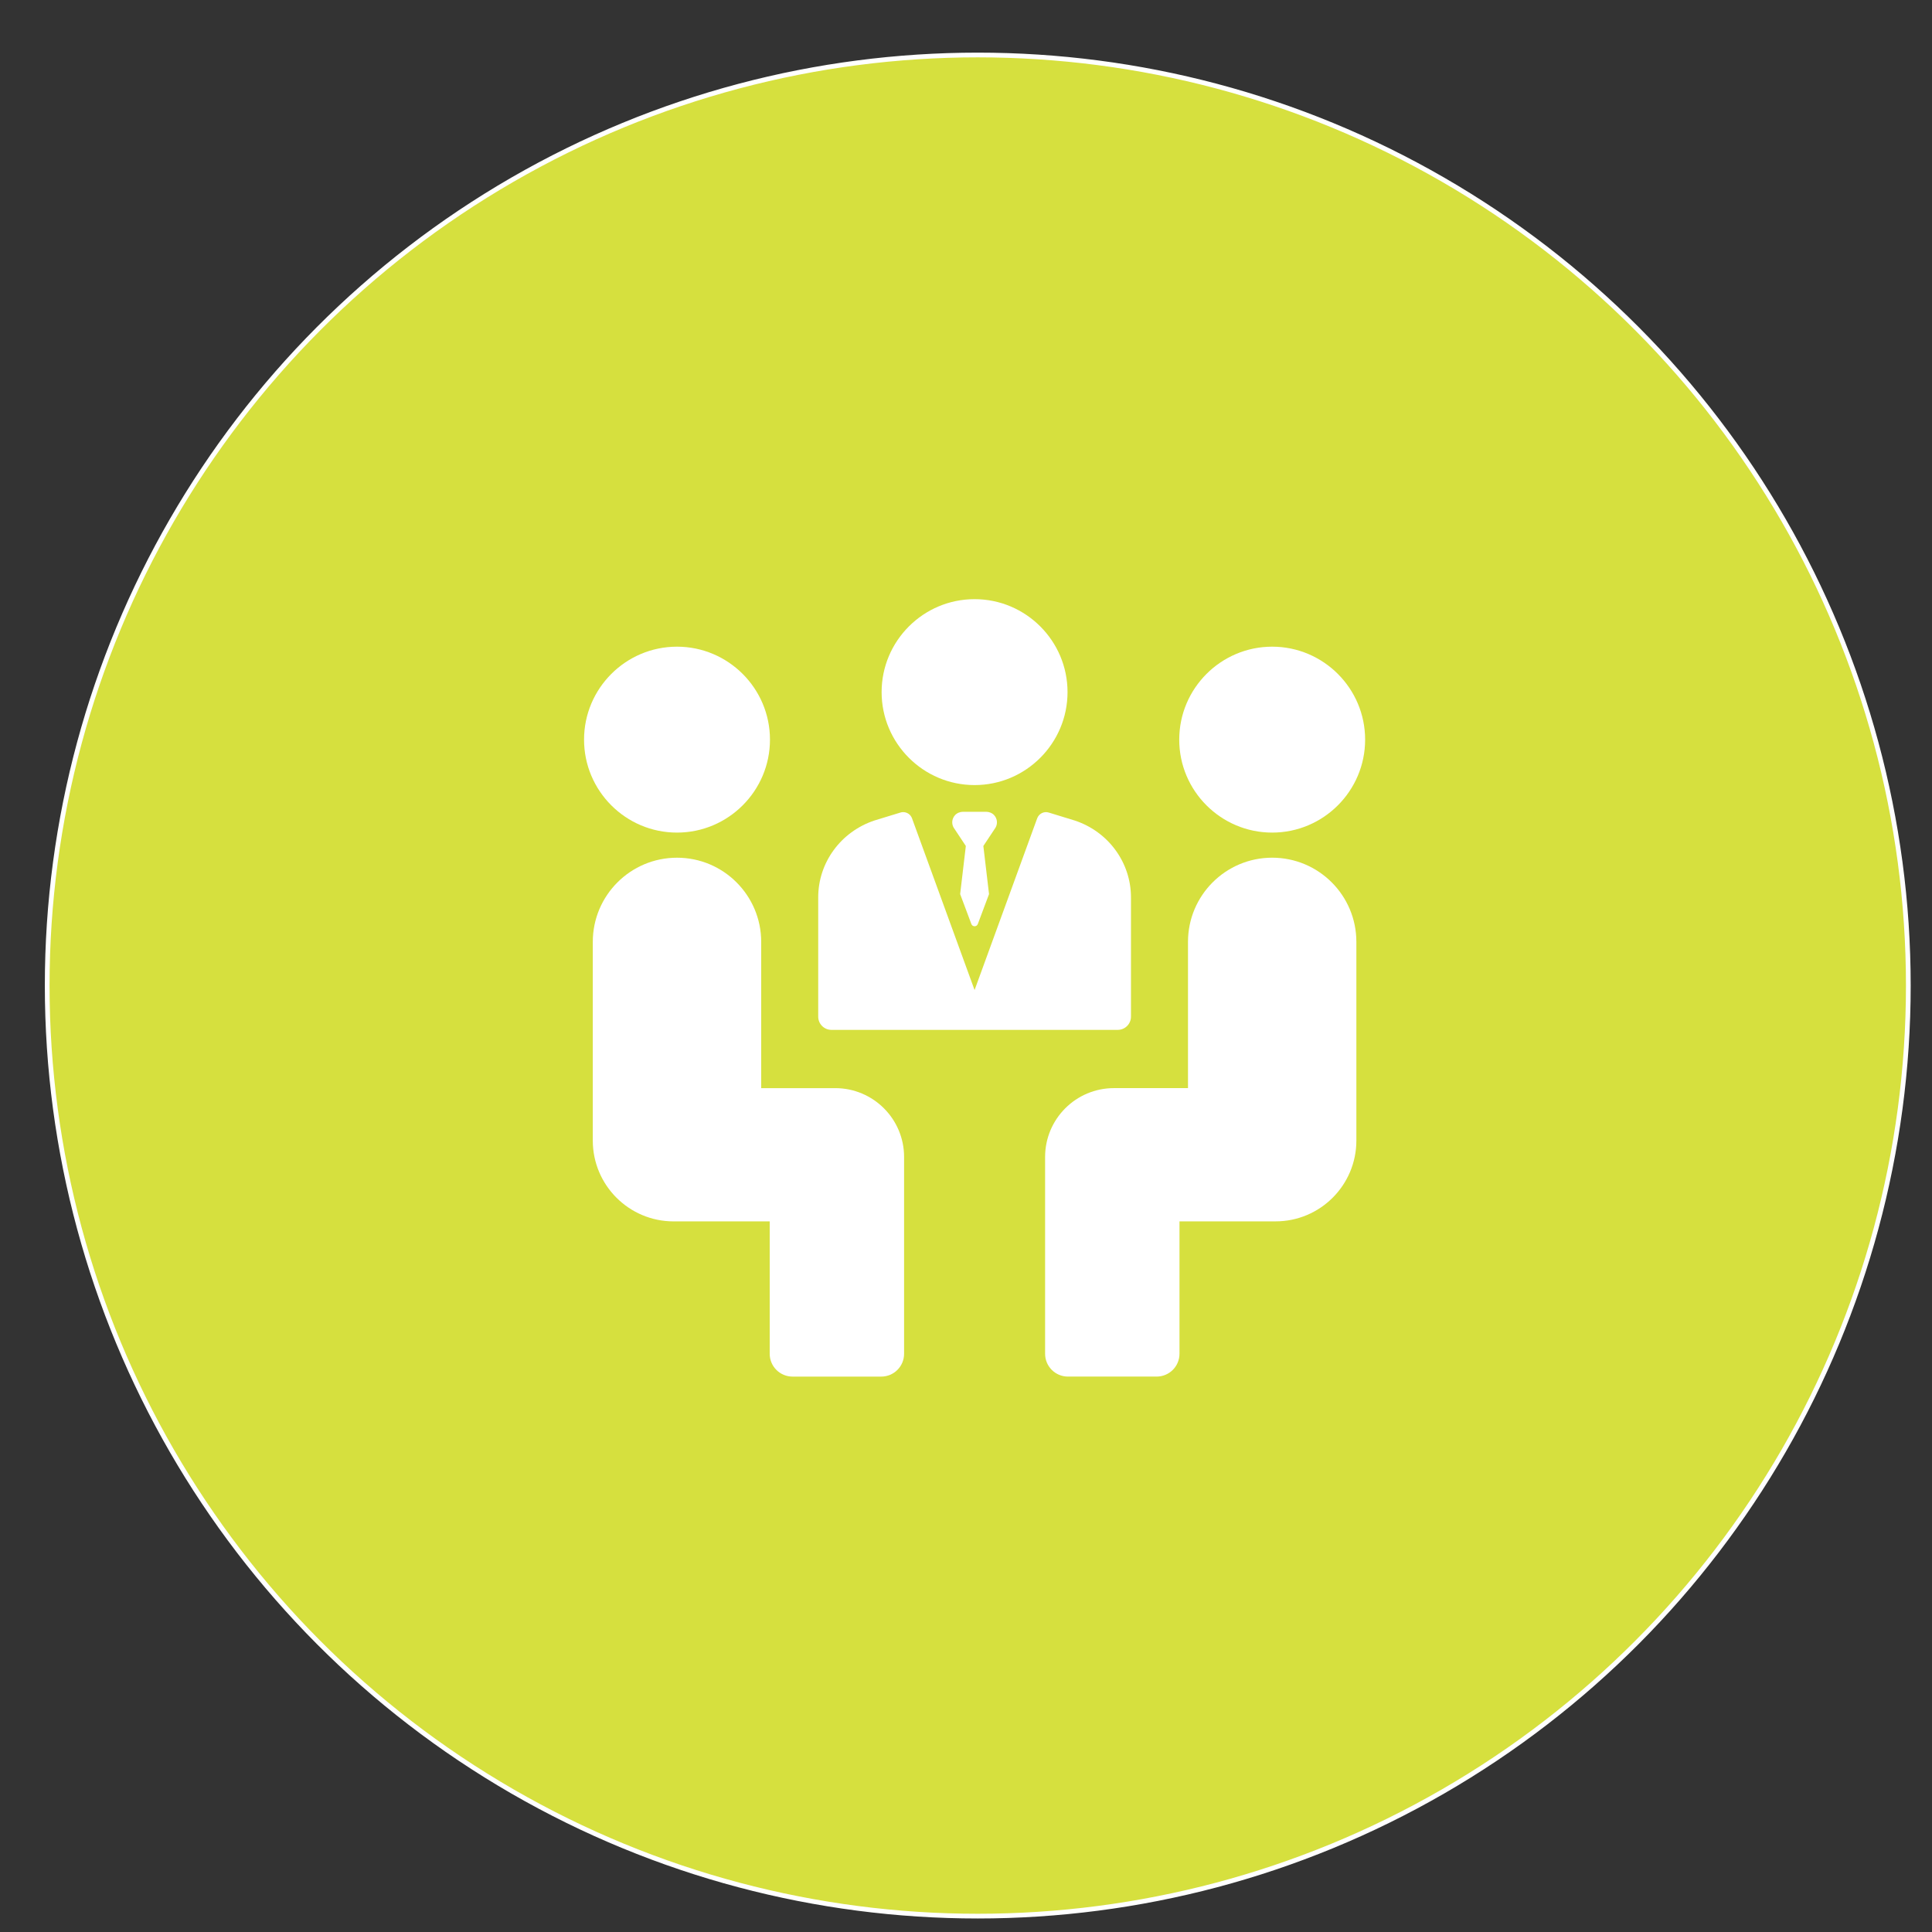 <svg version="1.0" id="el_tYnl0Rg0g" xmlns="http://www.w3.org/2000/svg" xmlns:xlink="http://www.w3.org/1999/xlink" x="0px" y="0px" viewBox="0 0 409 409" enable-background="new 0 0 409.266 409.28" xml:space="preserve"><rect x="0" y="0" width="409" height="409" fill="#333333" stroke="none"/><style>@-webkit-keyframes el_FHW91-8AMf_Animation{0%{opacity: 1;}5%{opacity: 0;}10%{opacity: 0;}30%{opacity: 1;}100%{opacity: 1;}}@keyframes el_FHW91-8AMf_Animation{0%{opacity: 1;}5%{opacity: 0;}10%{opacity: 0;}30%{opacity: 1;}100%{opacity: 1;}}@-webkit-keyframes el_FHW91-8AMf_gyatu7Dtd_Animation{0%{-webkit-transform: translate(254.193px, 236.496px) translate(-254.193px, -236.496px) translate(0px, 0px);transform: translate(254.193px, 236.496px) translate(-254.193px, -236.496px) translate(0px, 0px);}5%{-webkit-transform: translate(254.193px, 236.496px) translate(-254.193px, -236.496px) translate(0px, 0px);transform: translate(254.193px, 236.496px) translate(-254.193px, -236.496px) translate(0px, 0px);}10%{-webkit-transform: translate(254.193px, 236.496px) translate(-254.193px, -236.496px) translate(180px, 0px);transform: translate(254.193px, 236.496px) translate(-254.193px, -236.496px) translate(180px, 0px);}30%{-webkit-transform: translate(254.193px, 236.496px) translate(-254.193px, -236.496px) translate(0px, 0px);transform: translate(254.193px, 236.496px) translate(-254.193px, -236.496px) translate(0px, 0px);}100%{-webkit-transform: translate(254.193px, 236.496px) translate(-254.193px, -236.496px) translate(0px, 0px);transform: translate(254.193px, 236.496px) translate(-254.193px, -236.496px) translate(0px, 0px);}}@keyframes el_FHW91-8AMf_gyatu7Dtd_Animation{0%{-webkit-transform: translate(254.193px, 236.496px) translate(-254.193px, -236.496px) translate(0px, 0px);transform: translate(254.193px, 236.496px) translate(-254.193px, -236.496px) translate(0px, 0px);}5%{-webkit-transform: translate(254.193px, 236.496px) translate(-254.193px, -236.496px) translate(0px, 0px);transform: translate(254.193px, 236.496px) translate(-254.193px, -236.496px) translate(0px, 0px);}10%{-webkit-transform: translate(254.193px, 236.496px) translate(-254.193px, -236.496px) translate(180px, 0px);transform: translate(254.193px, 236.496px) translate(-254.193px, -236.496px) translate(180px, 0px);}30%{-webkit-transform: translate(254.193px, 236.496px) translate(-254.193px, -236.496px) translate(0px, 0px);transform: translate(254.193px, 236.496px) translate(-254.193px, -236.496px) translate(0px, 0px);}100%{-webkit-transform: translate(254.193px, 236.496px) translate(-254.193px, -236.496px) translate(0px, 0px);transform: translate(254.193px, 236.496px) translate(-254.193px, -236.496px) translate(0px, 0px);}}@-webkit-keyframes el_65fNTn_9_A_Animation{0%{opacity: 1;}5%{opacity: 0;}10%{opacity: 0;}30%{opacity: 1;}100%{opacity: 1;}}@keyframes el_65fNTn_9_A_Animation{0%{opacity: 1;}5%{opacity: 0;}10%{opacity: 0;}30%{opacity: 1;}100%{opacity: 1;}}@-webkit-keyframes el_65fNTn_9_A_g9ZqvgcBq_Animation{0%{-webkit-transform: translate(269.318px, 156.579px) translate(-269.318px, -156.579px) translate(0px, 0px);transform: translate(269.318px, 156.579px) translate(-269.318px, -156.579px) translate(0px, 0px);}5%{-webkit-transform: translate(269.318px, 156.579px) translate(-269.318px, -156.579px) translate(0px, 0px);transform: translate(269.318px, 156.579px) translate(-269.318px, -156.579px) translate(0px, 0px);}10%{-webkit-transform: translate(269.318px, 156.579px) translate(-269.318px, -156.579px) translate(180px, 0px);transform: translate(269.318px, 156.579px) translate(-269.318px, -156.579px) translate(180px, 0px);}30%{-webkit-transform: translate(269.318px, 156.579px) translate(-269.318px, -156.579px) translate(0px, 0px);transform: translate(269.318px, 156.579px) translate(-269.318px, -156.579px) translate(0px, 0px);}100%{-webkit-transform: translate(269.318px, 156.579px) translate(-269.318px, -156.579px) translate(0px, 0px);transform: translate(269.318px, 156.579px) translate(-269.318px, -156.579px) translate(0px, 0px);}}@keyframes el_65fNTn_9_A_g9ZqvgcBq_Animation{0%{-webkit-transform: translate(269.318px, 156.579px) translate(-269.318px, -156.579px) translate(0px, 0px);transform: translate(269.318px, 156.579px) translate(-269.318px, -156.579px) translate(0px, 0px);}5%{-webkit-transform: translate(269.318px, 156.579px) translate(-269.318px, -156.579px) translate(0px, 0px);transform: translate(269.318px, 156.579px) translate(-269.318px, -156.579px) translate(0px, 0px);}10%{-webkit-transform: translate(269.318px, 156.579px) translate(-269.318px, -156.579px) translate(180px, 0px);transform: translate(269.318px, 156.579px) translate(-269.318px, -156.579px) translate(180px, 0px);}30%{-webkit-transform: translate(269.318px, 156.579px) translate(-269.318px, -156.579px) translate(0px, 0px);transform: translate(269.318px, 156.579px) translate(-269.318px, -156.579px) translate(0px, 0px);}100%{-webkit-transform: translate(269.318px, 156.579px) translate(-269.318px, -156.579px) translate(0px, 0px);transform: translate(269.318px, 156.579px) translate(-269.318px, -156.579px) translate(0px, 0px);}}@-webkit-keyframes el_VB3B7ZvQS4_Animation{0%{opacity: 1;}5%{opacity: 0;}10%{opacity: 0;}30%{opacity: 1;}100%{opacity: 1;}}@keyframes el_VB3B7ZvQS4_Animation{0%{opacity: 1;}5%{opacity: 0;}10%{opacity: 0;}30%{opacity: 1;}100%{opacity: 1;}}@-webkit-keyframes el_VB3B7ZvQS4_uML7PXQ9S_Animation{0%{-webkit-transform: translate(158.443px, 236.499px) translate(-158.443px, -236.499px) translate(0px, 0px);transform: translate(158.443px, 236.499px) translate(-158.443px, -236.499px) translate(0px, 0px);}5%{-webkit-transform: translate(158.443px, 236.499px) translate(-158.443px, -236.499px) translate(0px, 0px);transform: translate(158.443px, 236.499px) translate(-158.443px, -236.499px) translate(0px, 0px);}10%{-webkit-transform: translate(158.443px, 236.499px) translate(-158.443px, -236.499px) translate(-180px, 0px);transform: translate(158.443px, 236.499px) translate(-158.443px, -236.499px) translate(-180px, 0px);}30%{-webkit-transform: translate(158.443px, 236.499px) translate(-158.443px, -236.499px) translate(0px, 0px);transform: translate(158.443px, 236.499px) translate(-158.443px, -236.499px) translate(0px, 0px);}100%{-webkit-transform: translate(158.443px, 236.499px) translate(-158.443px, -236.499px) translate(0px, 0px);transform: translate(158.443px, 236.499px) translate(-158.443px, -236.499px) translate(0px, 0px);}}@keyframes el_VB3B7ZvQS4_uML7PXQ9S_Animation{0%{-webkit-transform: translate(158.443px, 236.499px) translate(-158.443px, -236.499px) translate(0px, 0px);transform: translate(158.443px, 236.499px) translate(-158.443px, -236.499px) translate(0px, 0px);}5%{-webkit-transform: translate(158.443px, 236.499px) translate(-158.443px, -236.499px) translate(0px, 0px);transform: translate(158.443px, 236.499px) translate(-158.443px, -236.499px) translate(0px, 0px);}10%{-webkit-transform: translate(158.443px, 236.499px) translate(-158.443px, -236.499px) translate(-180px, 0px);transform: translate(158.443px, 236.499px) translate(-158.443px, -236.499px) translate(-180px, 0px);}30%{-webkit-transform: translate(158.443px, 236.499px) translate(-158.443px, -236.499px) translate(0px, 0px);transform: translate(158.443px, 236.499px) translate(-158.443px, -236.499px) translate(0px, 0px);}100%{-webkit-transform: translate(158.443px, 236.499px) translate(-158.443px, -236.499px) translate(0px, 0px);transform: translate(158.443px, 236.499px) translate(-158.443px, -236.499px) translate(0px, 0px);}}@-webkit-keyframes el_RDH0KTRm___Animation{0%{opacity: 1;}5%{opacity: 0;}10%{opacity: 0;}30%{opacity: 1;}100%{opacity: 1;}}@keyframes el_RDH0KTRm___Animation{0%{opacity: 1;}5%{opacity: 0;}10%{opacity: 0;}30%{opacity: 1;}100%{opacity: 1;}}@-webkit-keyframes el_RDH0KTRm___qllN9Xlhp_Animation{0%{-webkit-transform: translate(143.322px, 156.579px) translate(-143.322px, -156.579px) translate(0px, 0px);transform: translate(143.322px, 156.579px) translate(-143.322px, -156.579px) translate(0px, 0px);}5%{-webkit-transform: translate(143.322px, 156.579px) translate(-143.322px, -156.579px) translate(0px, 0px);transform: translate(143.322px, 156.579px) translate(-143.322px, -156.579px) translate(0px, 0px);}10%{-webkit-transform: translate(143.322px, 156.579px) translate(-143.322px, -156.579px) translate(-180px, 0px);transform: translate(143.322px, 156.579px) translate(-143.322px, -156.579px) translate(-180px, 0px);}30%{-webkit-transform: translate(143.322px, 156.579px) translate(-143.322px, -156.579px) translate(0px, 0px);transform: translate(143.322px, 156.579px) translate(-143.322px, -156.579px) translate(0px, 0px);}100%{-webkit-transform: translate(143.322px, 156.579px) translate(-143.322px, -156.579px) translate(0px, 0px);transform: translate(143.322px, 156.579px) translate(-143.322px, -156.579px) translate(0px, 0px);}}@keyframes el_RDH0KTRm___qllN9Xlhp_Animation{0%{-webkit-transform: translate(143.322px, 156.579px) translate(-143.322px, -156.579px) translate(0px, 0px);transform: translate(143.322px, 156.579px) translate(-143.322px, -156.579px) translate(0px, 0px);}5%{-webkit-transform: translate(143.322px, 156.579px) translate(-143.322px, -156.579px) translate(0px, 0px);transform: translate(143.322px, 156.579px) translate(-143.322px, -156.579px) translate(0px, 0px);}10%{-webkit-transform: translate(143.322px, 156.579px) translate(-143.322px, -156.579px) translate(-180px, 0px);transform: translate(143.322px, 156.579px) translate(-143.322px, -156.579px) translate(-180px, 0px);}30%{-webkit-transform: translate(143.322px, 156.579px) translate(-143.322px, -156.579px) translate(0px, 0px);transform: translate(143.322px, 156.579px) translate(-143.322px, -156.579px) translate(0px, 0px);}100%{-webkit-transform: translate(143.322px, 156.579px) translate(-143.322px, -156.579px) translate(0px, 0px);transform: translate(143.322px, 156.579px) translate(-143.322px, -156.579px) translate(0px, 0px);}}@-webkit-keyframes el_peWsTNBME2_Animation{0%{opacity: 1;}5%{opacity: 0;}10%{opacity: 0;}30%{opacity: 1;}100%{opacity: 1;}}@keyframes el_peWsTNBME2_Animation{0%{opacity: 1;}5%{opacity: 0;}10%{opacity: 0;}30%{opacity: 1;}100%{opacity: 1;}}@-webkit-keyframes el_peWsTNBME2_KJ5pOXvxy_Animation{0%{-webkit-transform: translate(206.319px, 194.974px) translate(-206.319px, -194.974px) translate(0px, 0px);transform: translate(206.319px, 194.974px) translate(-206.319px, -194.974px) translate(0px, 0px);}5%{-webkit-transform: translate(206.319px, 194.974px) translate(-206.319px, -194.974px) translate(0px, 0px);transform: translate(206.319px, 194.974px) translate(-206.319px, -194.974px) translate(0px, 0px);}10%{-webkit-transform: translate(206.319px, 194.974px) translate(-206.319px, -194.974px) translate(0px, -210px);transform: translate(206.319px, 194.974px) translate(-206.319px, -194.974px) translate(0px, -210px);}30%{-webkit-transform: translate(206.319px, 194.974px) translate(-206.319px, -194.974px) translate(0px, 0px);transform: translate(206.319px, 194.974px) translate(-206.319px, -194.974px) translate(0px, 0px);}100%{-webkit-transform: translate(206.319px, 194.974px) translate(-206.319px, -194.974px) translate(0px, 0px);transform: translate(206.319px, 194.974px) translate(-206.319px, -194.974px) translate(0px, 0px);}}@keyframes el_peWsTNBME2_KJ5pOXvxy_Animation{0%{-webkit-transform: translate(206.319px, 194.974px) translate(-206.319px, -194.974px) translate(0px, 0px);transform: translate(206.319px, 194.974px) translate(-206.319px, -194.974px) translate(0px, 0px);}5%{-webkit-transform: translate(206.319px, 194.974px) translate(-206.319px, -194.974px) translate(0px, 0px);transform: translate(206.319px, 194.974px) translate(-206.319px, -194.974px) translate(0px, 0px);}10%{-webkit-transform: translate(206.319px, 194.974px) translate(-206.319px, -194.974px) translate(0px, -210px);transform: translate(206.319px, 194.974px) translate(-206.319px, -194.974px) translate(0px, -210px);}30%{-webkit-transform: translate(206.319px, 194.974px) translate(-206.319px, -194.974px) translate(0px, 0px);transform: translate(206.319px, 194.974px) translate(-206.319px, -194.974px) translate(0px, 0px);}100%{-webkit-transform: translate(206.319px, 194.974px) translate(-206.319px, -194.974px) translate(0px, 0px);transform: translate(206.319px, 194.974px) translate(-206.319px, -194.974px) translate(0px, 0px);}}@-webkit-keyframes el_JmrvomnOFe_Animation{0%{opacity: 1;}5%{opacity: 0;}10%{opacity: 0;}30%{opacity: 1;}100%{opacity: 1;}}@keyframes el_JmrvomnOFe_Animation{0%{opacity: 1;}5%{opacity: 0;}10%{opacity: 0;}30%{opacity: 1;}100%{opacity: 1;}}@-webkit-keyframes el_JmrvomnOFe_sEEhkFwME_Animation{0%{-webkit-transform: translate(206.319px, 183.969px) translate(-206.319px, -183.969px) translate(0px, 0px);transform: translate(206.319px, 183.969px) translate(-206.319px, -183.969px) translate(0px, 0px);}5%{-webkit-transform: translate(206.319px, 183.969px) translate(-206.319px, -183.969px) translate(0px, 0px);transform: translate(206.319px, 183.969px) translate(-206.319px, -183.969px) translate(0px, 0px);}10%{-webkit-transform: translate(206.319px, 183.969px) translate(-206.319px, -183.969px) translate(0px, -210px);transform: translate(206.319px, 183.969px) translate(-206.319px, -183.969px) translate(0px, -210px);}30%{-webkit-transform: translate(206.319px, 183.969px) translate(-206.319px, -183.969px) translate(0px, 0px);transform: translate(206.319px, 183.969px) translate(-206.319px, -183.969px) translate(0px, 0px);}100%{-webkit-transform: translate(206.319px, 183.969px) translate(-206.319px, -183.969px) translate(0px, 0px);transform: translate(206.319px, 183.969px) translate(-206.319px, -183.969px) translate(0px, 0px);}}@keyframes el_JmrvomnOFe_sEEhkFwME_Animation{0%{-webkit-transform: translate(206.319px, 183.969px) translate(-206.319px, -183.969px) translate(0px, 0px);transform: translate(206.319px, 183.969px) translate(-206.319px, -183.969px) translate(0px, 0px);}5%{-webkit-transform: translate(206.319px, 183.969px) translate(-206.319px, -183.969px) translate(0px, 0px);transform: translate(206.319px, 183.969px) translate(-206.319px, -183.969px) translate(0px, 0px);}10%{-webkit-transform: translate(206.319px, 183.969px) translate(-206.319px, -183.969px) translate(0px, -210px);transform: translate(206.319px, 183.969px) translate(-206.319px, -183.969px) translate(0px, -210px);}30%{-webkit-transform: translate(206.319px, 183.969px) translate(-206.319px, -183.969px) translate(0px, 0px);transform: translate(206.319px, 183.969px) translate(-206.319px, -183.969px) translate(0px, 0px);}100%{-webkit-transform: translate(206.319px, 183.969px) translate(-206.319px, -183.969px) translate(0px, 0px);transform: translate(206.319px, 183.969px) translate(-206.319px, -183.969px) translate(0px, 0px);}}@-webkit-keyframes el_KMCGAbUtU0_Animation{0%{opacity: 1;}5%{opacity: 0;}10%{opacity: 0;}30%{opacity: 1;}100%{opacity: 1;}}@keyframes el_KMCGAbUtU0_Animation{0%{opacity: 1;}5%{opacity: 0;}10%{opacity: 0;}30%{opacity: 1;}100%{opacity: 1;}}@-webkit-keyframes el_KMCGAbUtU0_0LHBjy4dH_Animation{0%{-webkit-transform: translate(206.315px, 146.52px) translate(-206.315px, -146.52px) translate(0px, 0px);transform: translate(206.315px, 146.52px) translate(-206.315px, -146.52px) translate(0px, 0px);}5%{-webkit-transform: translate(206.315px, 146.52px) translate(-206.315px, -146.52px) translate(0px, 0px);transform: translate(206.315px, 146.52px) translate(-206.315px, -146.52px) translate(0px, 0px);}10%{-webkit-transform: translate(206.315px, 146.52px) translate(-206.315px, -146.52px) translate(0px, -210px);transform: translate(206.315px, 146.52px) translate(-206.315px, -146.52px) translate(0px, -210px);}30%{-webkit-transform: translate(206.315px, 146.52px) translate(-206.315px, -146.52px) translate(0px, 0px);transform: translate(206.315px, 146.52px) translate(-206.315px, -146.52px) translate(0px, 0px);}100%{-webkit-transform: translate(206.315px, 146.52px) translate(-206.315px, -146.52px) translate(0px, 0px);transform: translate(206.315px, 146.52px) translate(-206.315px, -146.52px) translate(0px, 0px);}}@keyframes el_KMCGAbUtU0_0LHBjy4dH_Animation{0%{-webkit-transform: translate(206.315px, 146.52px) translate(-206.315px, -146.52px) translate(0px, 0px);transform: translate(206.315px, 146.52px) translate(-206.315px, -146.52px) translate(0px, 0px);}5%{-webkit-transform: translate(206.315px, 146.52px) translate(-206.315px, -146.52px) translate(0px, 0px);transform: translate(206.315px, 146.52px) translate(-206.315px, -146.52px) translate(0px, 0px);}10%{-webkit-transform: translate(206.315px, 146.52px) translate(-206.315px, -146.52px) translate(0px, -210px);transform: translate(206.315px, 146.52px) translate(-206.315px, -146.52px) translate(0px, -210px);}30%{-webkit-transform: translate(206.315px, 146.52px) translate(-206.315px, -146.52px) translate(0px, 0px);transform: translate(206.315px, 146.52px) translate(-206.315px, -146.52px) translate(0px, 0px);}100%{-webkit-transform: translate(206.315px, 146.52px) translate(-206.315px, -146.52px) translate(0px, 0px);transform: translate(206.315px, 146.52px) translate(-206.315px, -146.52px) translate(0px, 0px);}}#el_tYnl0Rg0g *{-webkit-animation-duration: 10s;animation-duration: 10s;-webkit-animation-iteration-count: infinite;animation-iteration-count: infinite;-webkit-animation-timing-function: cubic-bezier(0, 0, 1, 1);animation-timing-function: cubic-bezier(0, 0, 1, 1);}#el_SWqZw6iclX{fill: #D6E03E;stroke: #FFFFFF;}#el_KMCGAbUtU0{fill: #FFFFFF;-webkit-animation-name: el_KMCGAbUtU0_Animation;animation-name: el_KMCGAbUtU0_Animation;}#el_JmrvomnOFe{fill: #FFFFFF;-webkit-animation-name: el_JmrvomnOFe_Animation;animation-name: el_JmrvomnOFe_Animation;}#el_peWsTNBME2{fill: #FFFFFF;-webkit-animation-name: el_peWsTNBME2_Animation;animation-name: el_peWsTNBME2_Animation;}#el_RDH0KTRm__{fill: #FFFFFF;-webkit-animation-name: el_RDH0KTRm___Animation;animation-name: el_RDH0KTRm___Animation;}#el_VB3B7ZvQS4{fill: #FFFFFF;-webkit-animation-name: el_VB3B7ZvQS4_Animation;animation-name: el_VB3B7ZvQS4_Animation;}#el_65fNTn_9_A{fill: #FFFFFF;-webkit-animation-name: el_65fNTn_9_A_Animation;animation-name: el_65fNTn_9_A_Animation;}#el_FHW91-8AMf{fill: #FFFFFF;-webkit-animation-name: el_FHW91-8AMf_Animation;animation-name: el_FHW91-8AMf_Animation;}#el_KMCGAbUtU0_0LHBjy4dH{-webkit-animation-name: el_KMCGAbUtU0_0LHBjy4dH_Animation;animation-name: el_KMCGAbUtU0_0LHBjy4dH_Animation;}#el_JmrvomnOFe_sEEhkFwME{-webkit-animation-name: el_JmrvomnOFe_sEEhkFwME_Animation;animation-name: el_JmrvomnOFe_sEEhkFwME_Animation;}#el_peWsTNBME2_KJ5pOXvxy{-webkit-animation-name: el_peWsTNBME2_KJ5pOXvxy_Animation;animation-name: el_peWsTNBME2_KJ5pOXvxy_Animation;}#el_RDH0KTRm___qllN9Xlhp{-webkit-animation-name: el_RDH0KTRm___qllN9Xlhp_Animation;animation-name: el_RDH0KTRm___qllN9Xlhp_Animation;}#el_VB3B7ZvQS4_uML7PXQ9S{-webkit-animation-name: el_VB3B7ZvQS4_uML7PXQ9S_Animation;animation-name: el_VB3B7ZvQS4_uML7PXQ9S_Animation;}#el_65fNTn_9_A_g9ZqvgcBq{-webkit-animation-name: el_65fNTn_9_A_g9ZqvgcBq_Animation;animation-name: el_65fNTn_9_A_g9ZqvgcBq_Animation;}#el_FHW91-8AMf_gyatu7Dtd{-webkit-animation-name: el_FHW91-8AMf_gyatu7Dtd_Animation;animation-name: el_FHW91-8AMf_gyatu7Dtd_Animation;}</style>
<circle id="el_SWqZw6iclX" stroke-miterlimit="10" cx="206.989" cy="208.64" r="196.998"/>
<g id="el_2Jt3CH54H1">
	<defs>
		<circle id="circle_2_" cx="206.989" cy="208.64" r="196.998"/>
	</defs>
	<clipPath id="circle_3_">
		<use xlink:href="#circle_2_" overflow="visible"/>
	</clipPath>
	<g id="el_KMCGAbUtU0_0LHBjy4dH" data-animator-group="true" data-animator-type="0"><path id="el_KMCGAbUtU0" clip-path="url(#circle_3_)" d="M206.318,166.199c10.851,0,19.676-8.83,19.676-19.682&#10;&#9;&#9;c0-10.845-8.824-19.676-19.676-19.676c-10.852,0-19.682,8.831-19.682,19.676C186.636,157.369,195.467,166.199,206.318,166.199"/></g>
	<g id="el_JmrvomnOFe_sEEhkFwME" data-animator-group="true" data-animator-type="0"><path id="el_JmrvomnOFe" clip-path="url(#circle_3_)" d="M210.456,172.565c-0.438-0.476-1.075-0.714-1.725-0.714h-4.827&#10;&#9;&#9;c-0.644,0-1.287,0.238-1.725,0.714c-0.676,0.74-0.772,1.802-0.296,2.639l2.581,3.888l-1.203,10.189l2.375,6.333&#10;&#9;&#9;c0.232,0.631,1.133,0.631,1.365,0l2.375-6.333l-1.203-10.189l2.581-3.888C211.235,174.367,211.132,173.305,210.456,172.565"/></g>
	<g id="el_peWsTNBME2_KJ5pOXvxy" data-animator-group="true" data-animator-type="0"><path id="el_peWsTNBME2" clip-path="url(#circle_3_)" d="M176.014,218.022h60.61c1.545,0,2.8-1.255,2.8-2.8v-25.256&#10;&#9;&#9;c0-7.357-4.769-13.89-11.868-16.252l-5.535-1.699c-1.01-0.315-2.085,0.225-2.452,1.223l-13.252,36.352l-13.246-36.358&#10;&#9;&#9;c-0.296-0.805-1.056-1.307-1.867-1.307c-0.2,0-0.393,0.026-0.586,0.09l-5.497,1.68c-7.138,2.381-11.907,8.914-11.907,16.271v25.256&#10;&#9;&#9;C173.214,216.767,174.469,218.022,176.014,218.022"/></g>
	<g id="el_RDH0KTRm___qllN9Xlhp" data-animator-group="true" data-animator-type="0"><path id="el_RDH0KTRm__" clip-path="url(#circle_3_)" d="M143.319,176.258c10.851,0,19.682-8.83,19.682-19.676&#10;&#9;&#9;c0-10.852-8.831-19.682-19.682-19.682c-10.852,0-19.676,8.831-19.676,19.682C123.643,167.434,132.467,176.258,143.319,176.258"/></g>
	<g id="el_VB3B7ZvQS4_uML7PXQ9S" data-animator-group="true" data-animator-type="0"><path id="el_VB3B7ZvQS4" clip-path="url(#circle_3_)" d="M176.816,230.355h-15.672v-30.958&#10;&#9;&#9;c0-9.841-7.981-17.822-17.822-17.822c-9.847,0-17.829,7.981-17.829,17.822v42.055c0,9.448,7.666,17.114,17.114,17.114h20.338&#10;&#9;&#9;v28.023c0,2.671,2.163,4.833,4.834,4.833h18.781c2.671,0,4.834-2.163,4.834-4.833v-41.656&#10;&#9;&#9;C191.394,236.881,184.868,230.355,176.816,230.355"/></g>
	<g id="el_65fNTn_9_A_g9ZqvgcBq" data-animator-group="true" data-animator-type="0"><path id="el_65fNTn_9_A" clip-path="url(#circle_3_)" d="M269.318,176.258c10.851,0,19.676-8.83,19.676-19.676&#10;&#9;&#9;c0-10.852-8.824-19.682-19.676-19.682c-10.852,0-19.676,8.831-19.676,19.682C249.635,167.434,258.466,176.258,269.318,176.258"/></g>
	<g id="el_FHW91-8AMf_gyatu7Dtd" data-animator-group="true" data-animator-type="0"><path id="el_FHW91-8AMf" clip-path="url(#circle_3_)" d="M269.317,181.572c-9.841,0-17.822,7.981-17.822,17.822v30.958&#10;&#9;&#9;h-15.672c-8.052,0-14.578,6.526-14.578,14.578v41.655c0,2.671,2.163,4.834,4.834,4.834h18.775c2.678,0,4.84-2.163,4.84-4.834&#10;&#9;&#9;v-28.024h20.339c9.448,0,17.108-7.665,17.108-17.114v-42.055C287.139,189.553,279.164,181.572,269.317,181.572"/></g>
</g>
</svg>